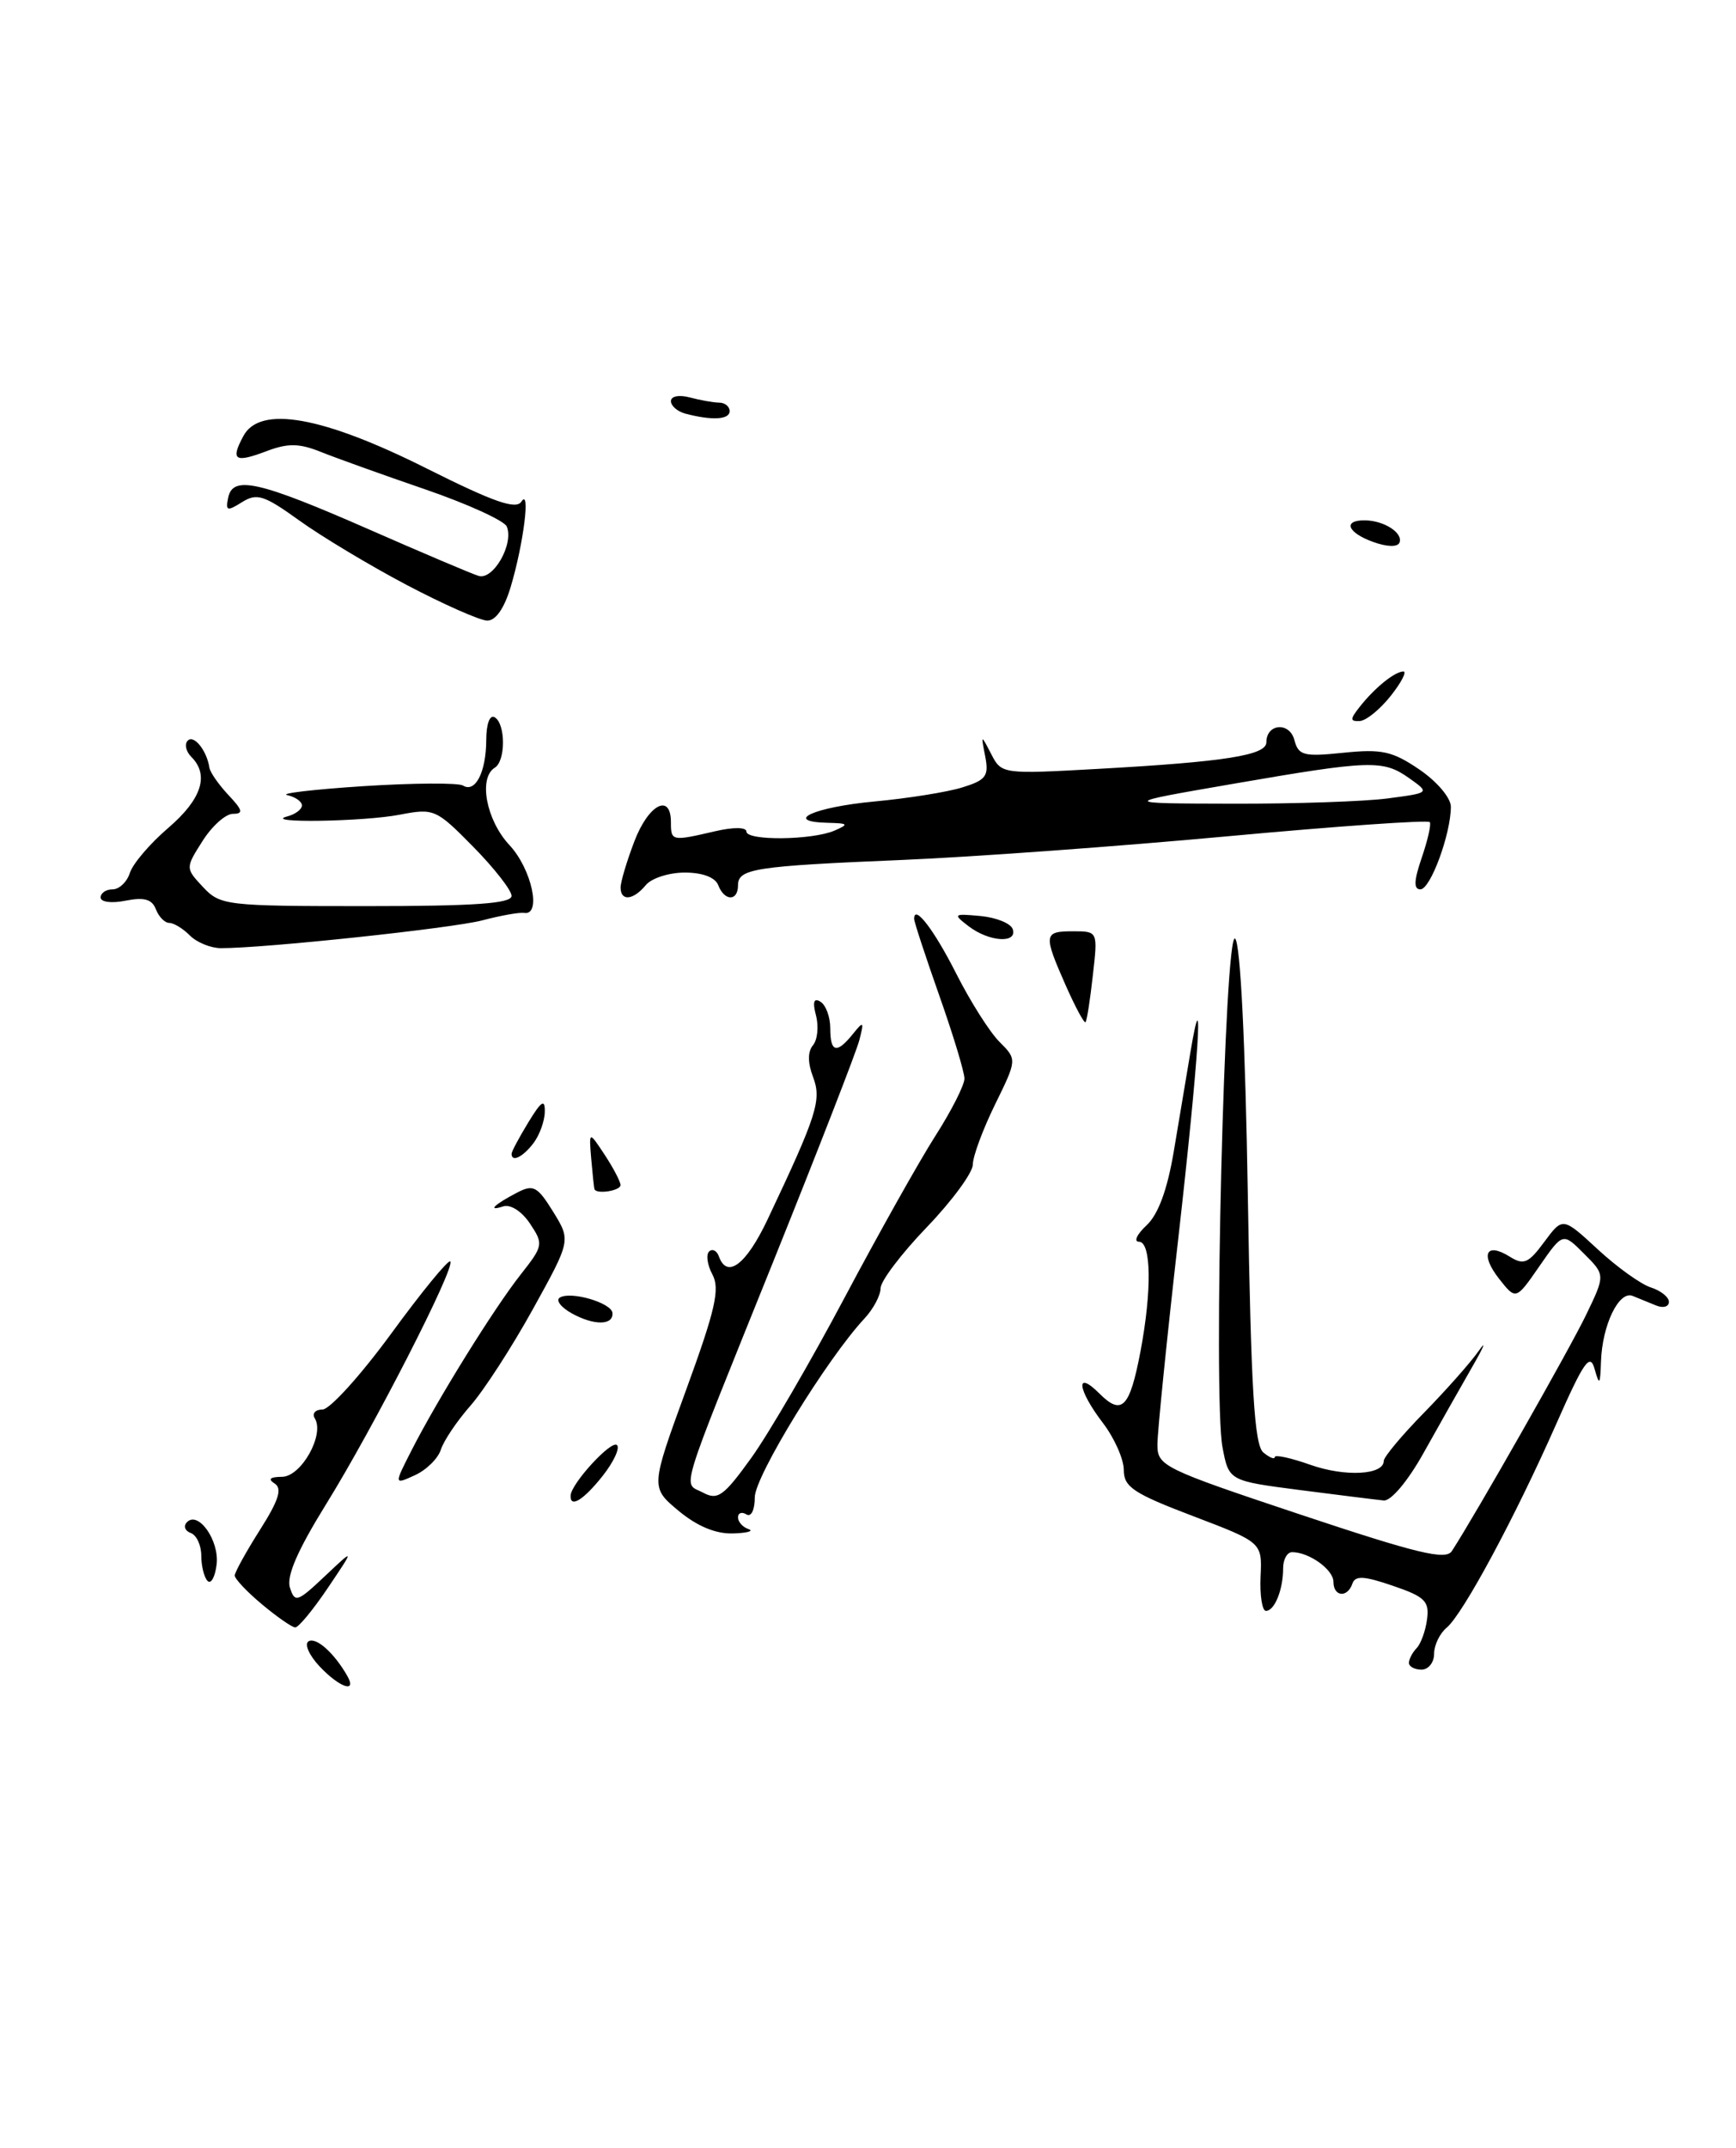 <?xml version="1.0" encoding="UTF-8" standalone="no"?>
<!DOCTYPE svg PUBLIC "-//W3C//DTD SVG 1.1//EN" "http://www.w3.org/Graphics/SVG/1.1/DTD/svg11.dtd" >
<svg xmlns="http://www.w3.org/2000/svg" xmlns:xlink="http://www.w3.org/1999/xlink" version="1.1" viewBox="0 0 207 256">
 <g >
 <path fill="currentColor"
d=" M 38.10 198.61 C 36.86 197.29 36.27 195.95 36.79 195.63 C 37.68 195.08 39.85 197.01 41.41 199.75 C 42.61 201.87 40.47 201.13 38.10 198.61 Z  M 168.00 198.20 C 168.00 197.76 168.41 196.97 168.91 196.45 C 169.42 195.93 169.98 194.38 170.16 193.01 C 170.45 190.85 169.91 190.31 166.09 189.01 C 162.65 187.83 161.59 187.77 161.26 188.75 C 160.67 190.48 159.00 190.32 159.00 188.54 C 159.00 187.08 156.10 185.00 154.07 185.00 C 153.48 185.00 153.00 185.86 153.00 186.92 C 153.00 189.48 151.98 192.00 150.95 192.00 C 150.50 192.00 150.21 190.16 150.31 187.92 C 150.50 183.84 150.50 183.84 142.25 180.70 C 135.15 178.00 134.00 177.23 134.00 175.21 C 134.00 173.92 132.88 171.39 131.50 169.59 C 128.46 165.61 128.19 163.19 131.10 166.10 C 133.77 168.77 134.71 167.80 135.99 161.08 C 137.36 153.82 137.28 148.00 135.81 148.00 C 135.16 148.00 135.56 147.12 136.71 146.05 C 138.10 144.76 139.18 141.84 139.95 137.30 C 140.58 133.56 141.47 128.25 141.93 125.50 C 143.63 115.34 142.93 126.14 140.51 147.50 C 139.13 159.60 138.01 170.70 138.01 172.17 C 138.00 174.73 138.66 175.05 155.12 180.54 C 169.01 185.17 172.40 185.99 173.12 184.87 C 175.97 180.48 187.18 160.76 189.12 156.73 C 191.42 151.96 191.42 151.96 188.88 149.43 C 186.35 146.89 186.35 146.89 183.55 150.93 C 180.76 154.96 180.76 154.96 178.76 152.43 C 176.47 149.51 177.19 148.01 180.02 149.78 C 181.69 150.82 182.25 150.58 184.14 148.02 C 186.34 145.05 186.34 145.05 190.52 148.91 C 192.82 151.04 195.67 153.08 196.85 153.45 C 198.03 153.83 199.00 154.60 199.00 155.17 C 199.00 155.75 198.32 155.94 197.50 155.61 C 196.68 155.27 195.41 154.76 194.68 154.46 C 193.04 153.79 191.04 157.94 190.90 162.30 C 190.81 165.08 190.71 165.19 190.14 163.17 C 189.60 161.21 188.86 162.27 185.59 169.67 C 180.67 180.81 174.44 192.39 172.50 194.00 C 171.67 194.69 171.00 196.09 171.00 197.12 C 171.00 198.16 170.32 199.00 169.50 199.00 C 168.68 199.00 168.00 198.64 168.00 198.20 Z  M 31.24 191.22 C 29.45 189.73 27.99 188.18 27.99 187.78 C 28.00 187.39 29.35 184.94 31.00 182.34 C 33.24 178.81 33.68 177.42 32.75 176.82 C 31.91 176.29 32.20 176.03 33.63 176.02 C 35.92 176.00 38.73 170.99 37.54 169.06 C 37.18 168.48 37.59 168.00 38.45 168.00 C 39.32 168.00 43.00 163.93 46.64 158.96 C 50.27 153.99 53.45 150.11 53.69 150.35 C 54.34 151.01 44.52 170.20 38.88 179.29 C 35.48 184.78 34.14 187.86 34.57 189.22 C 35.15 191.06 35.46 190.96 38.75 187.85 C 42.30 184.50 42.30 184.50 39.10 189.25 C 37.34 191.86 35.59 193.99 35.20 193.97 C 34.82 193.96 33.03 192.72 31.24 191.22 Z  M 24.75 188.43 C 24.34 188.01 24.00 186.65 24.00 185.42 C 24.00 184.18 23.44 182.97 22.75 182.72 C 22.06 182.47 21.85 181.90 22.27 181.45 C 23.62 180.00 26.17 183.60 25.83 186.46 C 25.65 187.96 25.16 188.85 24.75 188.43 Z  M 80.91 180.07 C 77.57 177.28 77.57 177.28 81.82 165.64 C 85.30 156.11 85.87 153.62 84.95 151.91 C 84.34 150.77 84.16 149.53 84.56 149.16 C 84.95 148.80 85.47 149.06 85.72 149.75 C 86.69 152.47 88.98 150.73 91.52 145.36 C 97.42 132.90 97.99 131.11 96.95 128.37 C 96.30 126.66 96.30 125.35 96.94 124.58 C 97.48 123.93 97.64 122.34 97.30 121.04 C 96.87 119.40 97.04 118.90 97.84 119.40 C 98.48 119.80 99.00 121.22 99.00 122.56 C 99.00 125.45 99.76 125.64 101.69 123.25 C 102.98 121.65 103.05 121.72 102.46 124.00 C 102.10 125.38 97.55 137.07 92.35 150.00 C 80.66 179.03 81.40 176.61 83.82 177.90 C 85.58 178.85 86.29 178.34 89.60 173.74 C 91.67 170.86 96.67 162.27 100.71 154.66 C 104.75 147.05 109.62 138.38 111.53 135.39 C 113.44 132.41 115.00 129.33 115.00 128.56 C 115.00 127.79 113.65 123.33 112.00 118.66 C 110.35 113.98 109.00 109.87 109.00 109.52 C 109.00 107.71 111.38 110.82 114.05 116.10 C 115.71 119.38 118.01 123.01 119.17 124.17 C 121.28 126.28 121.28 126.28 118.64 131.66 C 117.19 134.62 116.00 137.83 116.00 138.80 C 116.00 139.76 113.53 143.13 110.50 146.28 C 107.47 149.43 105.00 152.70 105.00 153.54 C 105.00 154.39 104.14 156.01 103.09 157.14 C 98.60 161.95 90.00 175.97 90.00 178.46 C 90.00 179.98 89.57 180.85 89.00 180.50 C 88.45 180.16 88.00 180.32 88.00 180.86 C 88.00 181.39 88.56 182.02 89.25 182.25 C 89.94 182.49 89.09 182.72 87.38 182.77 C 85.33 182.83 83.11 181.90 80.91 180.07 Z  M 68.04 178.25 C 68.11 176.81 72.92 171.58 73.57 172.24 C 73.94 172.60 73.17 174.25 71.87 175.90 C 69.57 178.80 67.96 179.79 68.04 178.25 Z  M 155.02 177.60 C 146.53 176.50 146.53 176.50 145.77 172.50 C 144.63 166.49 146.02 110.62 147.28 111.88 C 147.91 112.51 148.49 124.31 148.79 142.44 C 149.17 165.68 149.57 172.23 150.64 173.12 C 151.39 173.74 152.00 173.98 152.00 173.67 C 152.00 173.35 153.91 173.76 156.25 174.59 C 160.39 176.05 165.00 175.81 165.00 174.12 C 165.00 173.66 167.15 171.08 169.79 168.39 C 172.42 165.70 175.37 162.38 176.33 161.00 C 177.30 159.62 176.93 160.53 175.50 163.00 C 174.08 165.47 171.48 170.08 169.71 173.24 C 167.87 176.53 165.86 178.92 165.00 178.84 C 164.18 178.76 159.68 178.20 155.02 177.60 Z  M 49.06 172.89 C 52.16 166.80 58.88 155.98 62.07 151.93 C 64.79 148.48 64.82 148.28 63.19 145.83 C 62.21 144.37 60.87 143.51 60.00 143.79 C 58.06 144.42 58.91 143.58 61.67 142.14 C 63.60 141.14 64.08 141.40 65.96 144.43 C 68.07 147.85 68.07 147.85 63.54 156.04 C 61.05 160.54 57.70 165.72 56.09 167.55 C 54.49 169.37 52.90 171.73 52.57 172.78 C 52.23 173.84 50.84 175.21 49.47 175.83 C 46.98 176.97 46.98 176.97 49.06 172.89 Z  M 68.16 156.53 C 66.88 155.81 66.24 154.97 66.75 154.66 C 68.05 153.85 72.95 155.29 73.03 156.50 C 73.14 157.99 70.81 158.00 68.16 156.53 Z  M 70.89 141.75 C 70.83 141.61 70.66 139.99 70.50 138.15 C 70.22 134.79 70.22 134.79 72.11 137.65 C 73.14 139.22 73.99 140.84 73.99 141.25 C 74.00 141.92 71.16 142.37 70.89 141.75 Z  M 61.00 137.52 C 61.00 137.26 61.90 135.57 63.00 133.77 C 64.55 131.22 64.99 130.94 64.96 132.50 C 64.95 133.60 64.34 135.29 63.61 136.25 C 62.35 137.91 61.00 138.57 61.00 137.52 Z  M 127.08 117.46 C 124.39 111.36 124.44 111.00 127.95 111.00 C 130.91 111.00 130.91 111.00 130.31 116.25 C 129.99 119.14 129.60 121.65 129.44 121.83 C 129.29 122.02 128.23 120.05 127.08 117.46 Z  M 22.64 111.50 C 21.82 110.67 20.71 110.00 20.18 110.00 C 19.65 110.00 18.93 109.27 18.59 108.38 C 18.13 107.18 17.20 106.91 14.98 107.35 C 13.30 107.69 12.00 107.52 12.00 106.97 C 12.00 106.44 12.64 106.00 13.43 106.00 C 14.22 106.00 15.15 105.11 15.49 104.03 C 15.84 102.94 17.89 100.54 20.06 98.68 C 24.04 95.27 24.98 92.38 22.82 90.22 C 22.17 89.57 21.97 88.69 22.39 88.27 C 23.13 87.54 24.66 89.46 24.97 91.50 C 25.05 92.05 26.07 93.51 27.23 94.75 C 28.95 96.57 29.05 97.00 27.77 97.00 C 26.91 97.00 25.27 98.46 24.15 100.24 C 22.10 103.47 22.10 103.47 24.22 105.74 C 26.27 107.92 26.97 108.00 43.67 108.00 C 56.61 108.00 61.00 107.69 61.00 106.78 C 61.00 106.12 58.94 103.48 56.43 100.93 C 52.00 96.43 51.74 96.32 47.68 97.10 C 43.37 97.94 31.13 98.13 34.25 97.31 C 35.21 97.06 36.00 96.47 36.00 96.00 C 36.00 95.53 35.21 94.98 34.25 94.77 C 33.29 94.57 37.38 94.09 43.35 93.70 C 49.32 93.32 54.66 93.29 55.21 93.63 C 56.68 94.54 57.97 92.01 57.98 88.19 C 57.99 86.24 58.41 85.14 59.00 85.50 C 60.30 86.30 60.30 90.70 59.00 91.50 C 57.02 92.72 57.98 97.77 60.75 100.73 C 63.40 103.57 64.61 109.15 62.50 108.81 C 61.95 108.72 59.70 109.12 57.50 109.70 C 53.84 110.65 31.48 113.03 26.32 113.01 C 25.12 113.00 23.47 112.33 22.64 111.50 Z  M 115.50 110.40 C 113.60 108.94 113.66 108.88 116.92 109.18 C 118.81 109.36 120.53 110.06 120.76 110.75 C 121.33 112.49 117.93 112.26 115.50 110.40 Z  M 74.00 105.78 C 74.00 105.11 74.74 102.64 75.64 100.28 C 77.32 95.87 80.00 94.47 80.00 98.00 C 80.00 100.26 80.09 100.28 85.25 99.08 C 87.44 98.57 89.00 98.58 89.00 99.11 C 89.00 100.23 96.82 100.15 99.50 99.00 C 101.26 98.24 101.16 98.13 98.69 98.07 C 93.26 97.93 97.07 96.20 104.25 95.53 C 108.24 95.16 112.96 94.41 114.75 93.85 C 117.57 92.98 117.93 92.50 117.48 90.17 C 116.96 87.50 116.96 87.50 118.20 89.89 C 119.42 92.26 119.52 92.28 130.97 91.64 C 146.08 90.80 151.00 90.02 151.00 88.48 C 151.00 86.23 153.77 86.01 154.34 88.20 C 154.83 90.05 155.43 90.21 160.19 89.72 C 164.76 89.25 166.03 89.53 169.25 91.72 C 171.35 93.15 173.00 95.10 173.00 96.15 C 173.00 99.39 170.57 106.00 169.37 106.00 C 168.55 106.00 168.59 104.97 169.52 102.25 C 170.23 100.19 170.67 98.27 170.49 97.99 C 170.32 97.71 159.45 98.47 146.34 99.68 C 133.23 100.89 115.75 102.16 107.50 102.50 C 89.97 103.23 88.00 103.54 88.00 105.52 C 88.00 107.45 86.38 107.43 85.64 105.50 C 85.28 104.57 83.76 104.00 81.65 104.00 C 79.78 104.00 77.68 104.67 77.00 105.50 C 75.50 107.31 74.00 107.45 74.00 105.78 Z  M 165.50 95.16 C 170.50 94.50 170.50 94.50 168.03 92.75 C 164.90 90.54 163.45 90.59 147.00 93.43 C 133.50 95.76 133.50 95.76 147.00 95.79 C 154.43 95.81 162.75 95.53 165.50 95.16 Z  M 162.13 84.25 C 163.89 82.01 166.27 80.07 167.33 80.03 C 167.78 80.01 167.11 81.33 165.83 82.94 C 164.55 84.56 162.88 85.91 162.13 85.94 C 160.96 85.99 160.96 85.73 162.13 84.25 Z  M 48.49 69.72 C 44.09 67.40 38.33 63.94 35.69 62.04 C 31.49 59.02 30.64 58.74 28.86 59.85 C 27.08 60.97 26.88 60.90 27.21 59.31 C 27.76 56.64 30.86 57.34 44.00 63.10 C 50.33 65.88 56.20 68.37 57.06 68.64 C 58.80 69.19 61.29 64.86 60.43 62.76 C 60.15 62.07 55.78 60.07 50.71 58.33 C 45.64 56.59 40.04 54.58 38.25 53.86 C 35.68 52.83 34.34 52.81 31.82 53.76 C 27.99 55.21 27.46 54.87 29.02 51.97 C 30.99 48.28 38.45 49.60 50.92 55.86 C 58.87 59.84 61.53 60.77 62.17 59.79 C 63.28 58.07 62.43 64.83 60.89 69.97 C 60.13 72.51 59.10 73.99 58.09 73.97 C 57.22 73.95 52.90 72.04 48.49 69.72 Z  M 163.75 64.60 C 160.66 63.49 160.08 61.99 162.75 62.02 C 165.04 62.04 167.34 63.53 166.87 64.68 C 166.65 65.22 165.38 65.19 163.75 64.60 Z  M 81.75 49.31 C 80.79 49.06 80.00 48.38 80.00 47.81 C 80.00 47.22 80.97 47.03 82.25 47.37 C 83.49 47.70 85.06 47.98 85.75 47.99 C 86.44 47.99 87.00 48.45 87.00 49.00 C 87.00 50.02 84.92 50.14 81.75 49.31 Z "/>
</g>
</svg>